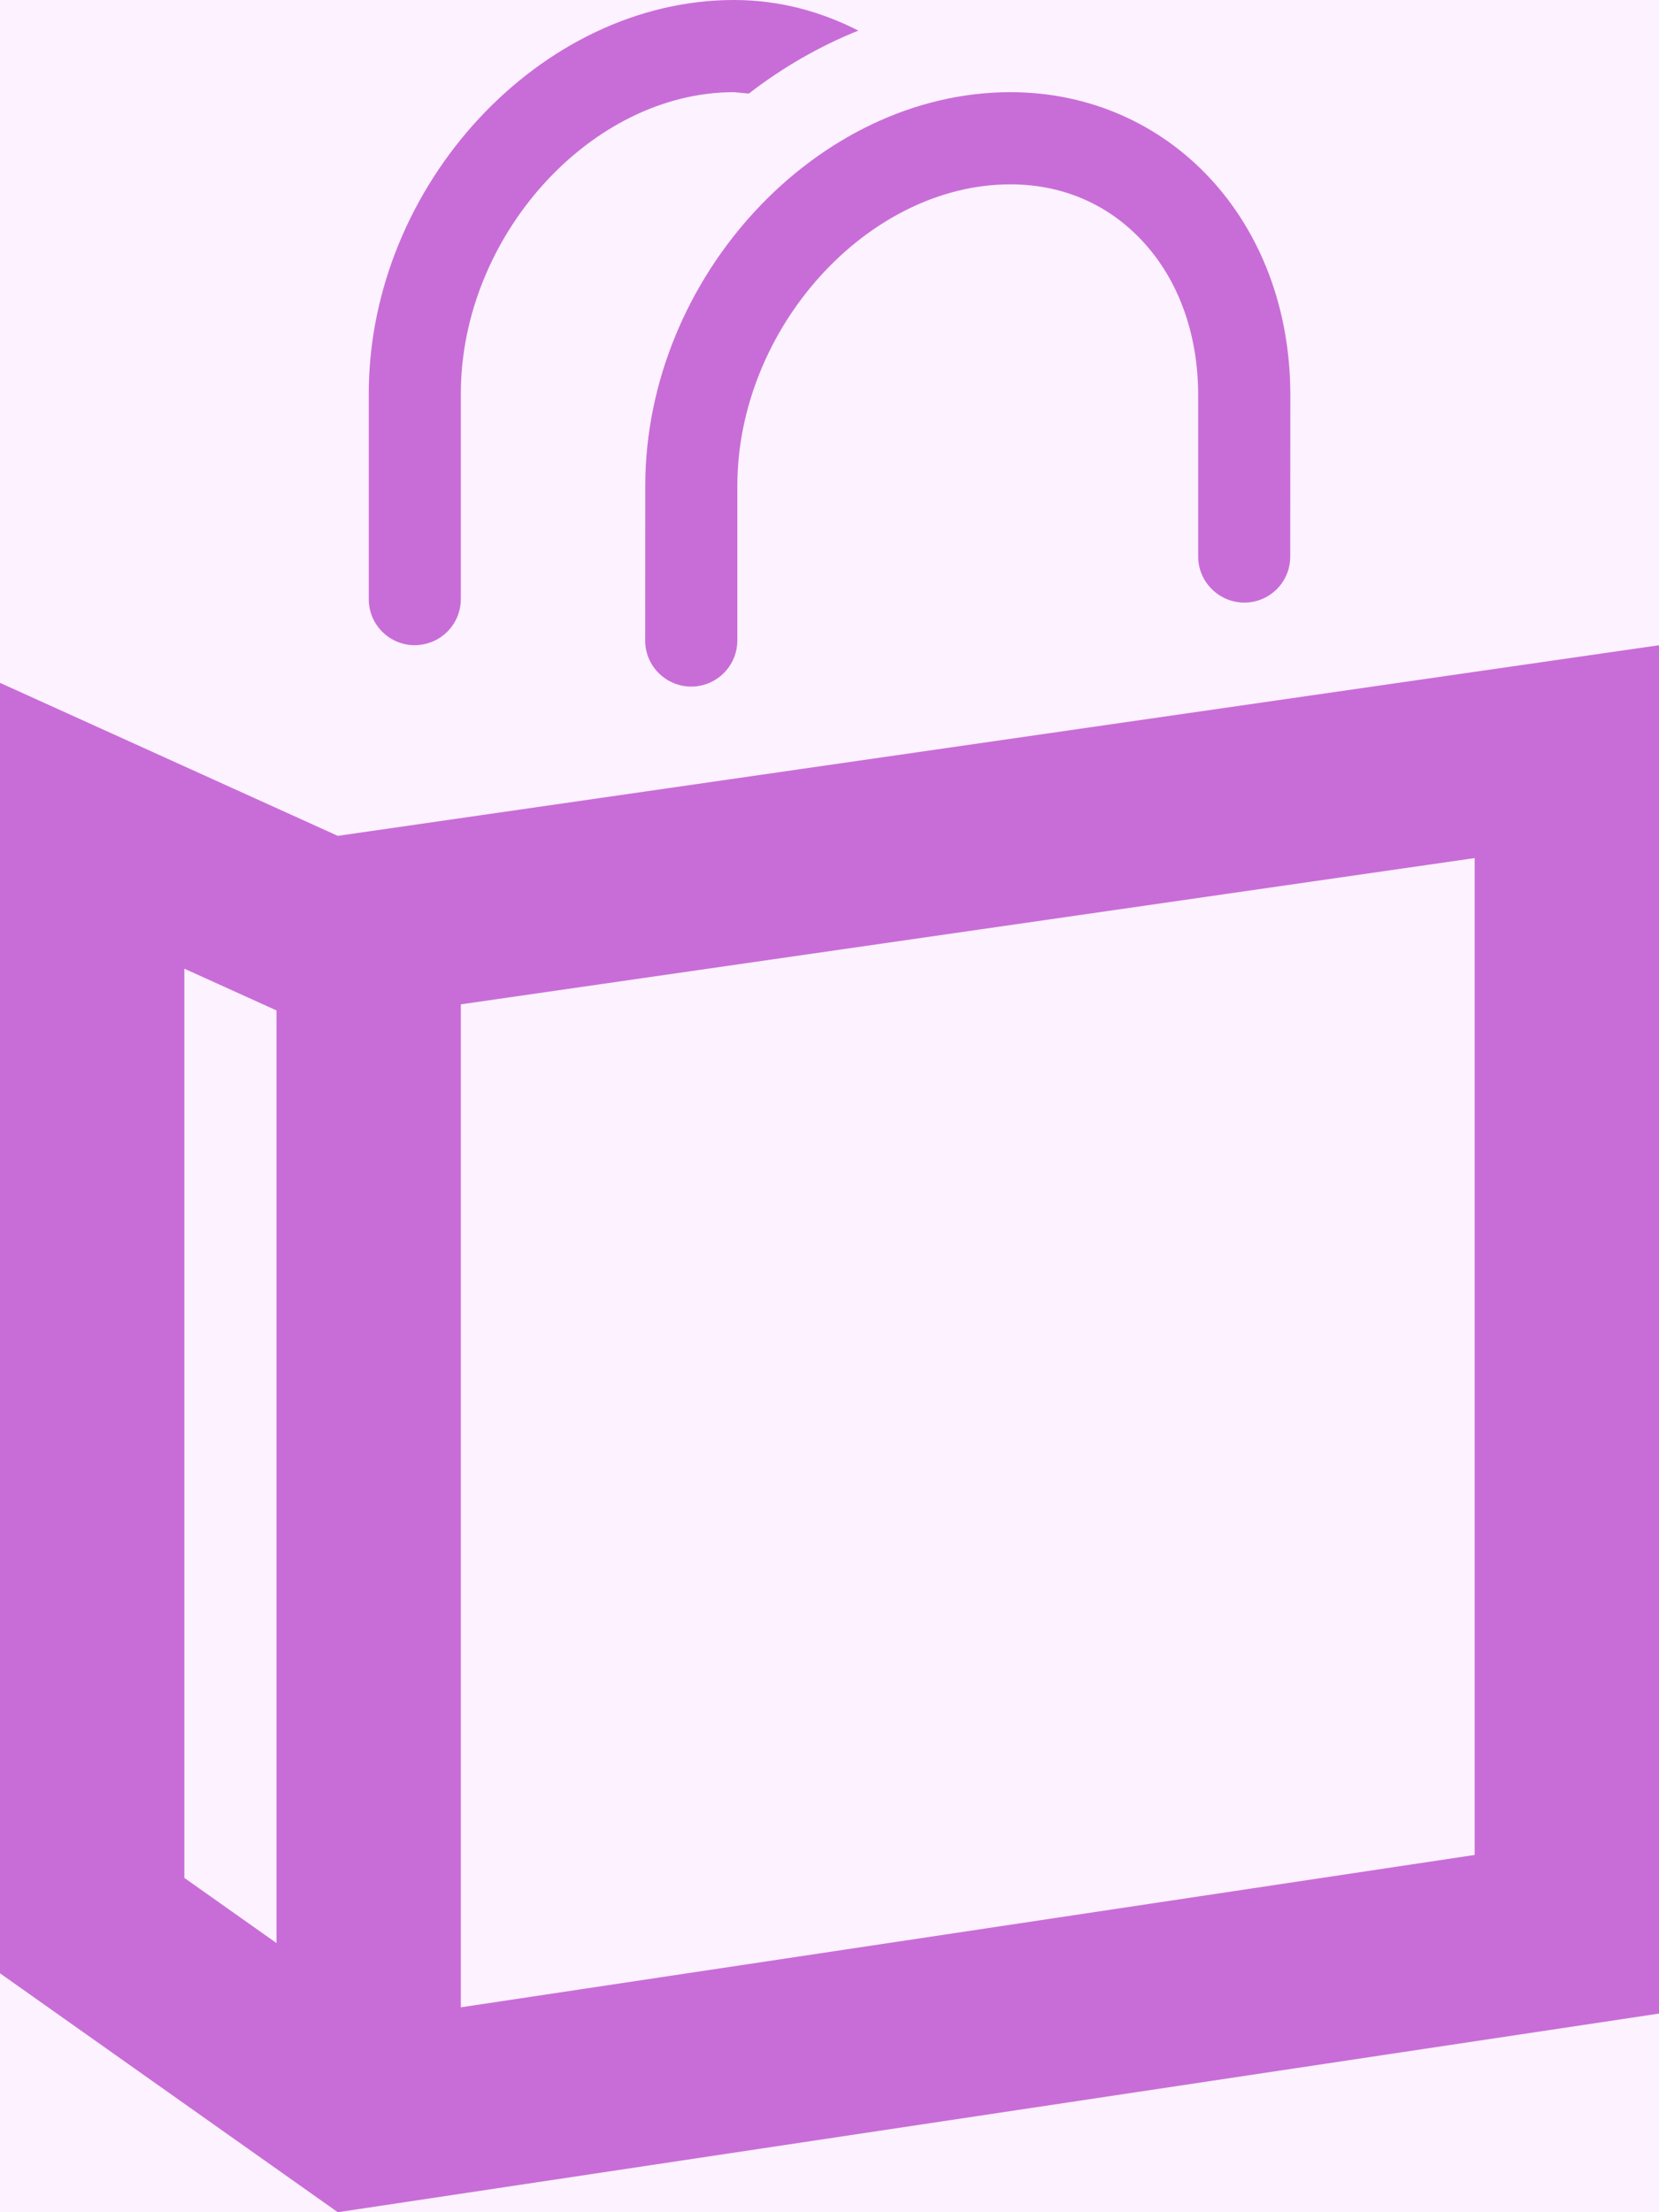 <svg width="36" height="48" viewBox="0 0 36 48" fill="none" xmlns="http://www.w3.org/2000/svg">
<rect width="36" height="48" fill="#F2F2F2"/>
<g clip-path="url(#clip0_0_3337)">
<rect width="1440" height="5616" transform="translate(-1035 -864)" fill="white"/>
<rect x="-1035" y="-96" width="1440" height="288" fill="#FDF2FF"/>
<path fill-rule="evenodd" clip-rule="evenodd" d="M8.002 8.53V13C8.002 13.614 8.546 14.078 9.146 13.988C9.636 13.916 10 13.496 10 13V8.536C10.004 5.116 12.832 2 15.926 2L16.25 2.03C16.982 1.464 17.78 1.004 18.626 0.664C17.814 0.25 16.91 0 15.926 0C11.734 0 8.01 4.01 8.002 8.53ZM28 8.582L27.998 12.08C27.998 12.572 27.638 12.99 27.152 13.064C26.546 13.154 26 12.684 26 12.074V8.582C26.002 7.2 25.538 5.974 24.694 5.13C23.958 4.39 23 4 21.926 4C18.832 4 16.006 7.116 16 10.536V13.898C16 14.392 15.638 14.812 15.15 14.886C14.546 14.978 14 14.508 14 13.898L14.002 10.532C14.01 6.01 17.734 2 21.926 2C25.36 2 28.004 4.774 28 8.582ZM7.33 18.136L0 14.816V42.816L7.33 48L36 43.69V14L7.33 18.136ZM4 21.018L6 21.924V42.16L4 40.746V21.018ZM10 43.554L32 40.248V18.618L10 21.792V43.554Z" fill="#C86DD7"/>
</g>
<defs>
<clipPath id="clip0_0_3337">
<rect width="1440" height="5616" fill="white" transform="translate(-1035 -864)"/>
</clipPath>
</defs>
</svg>
